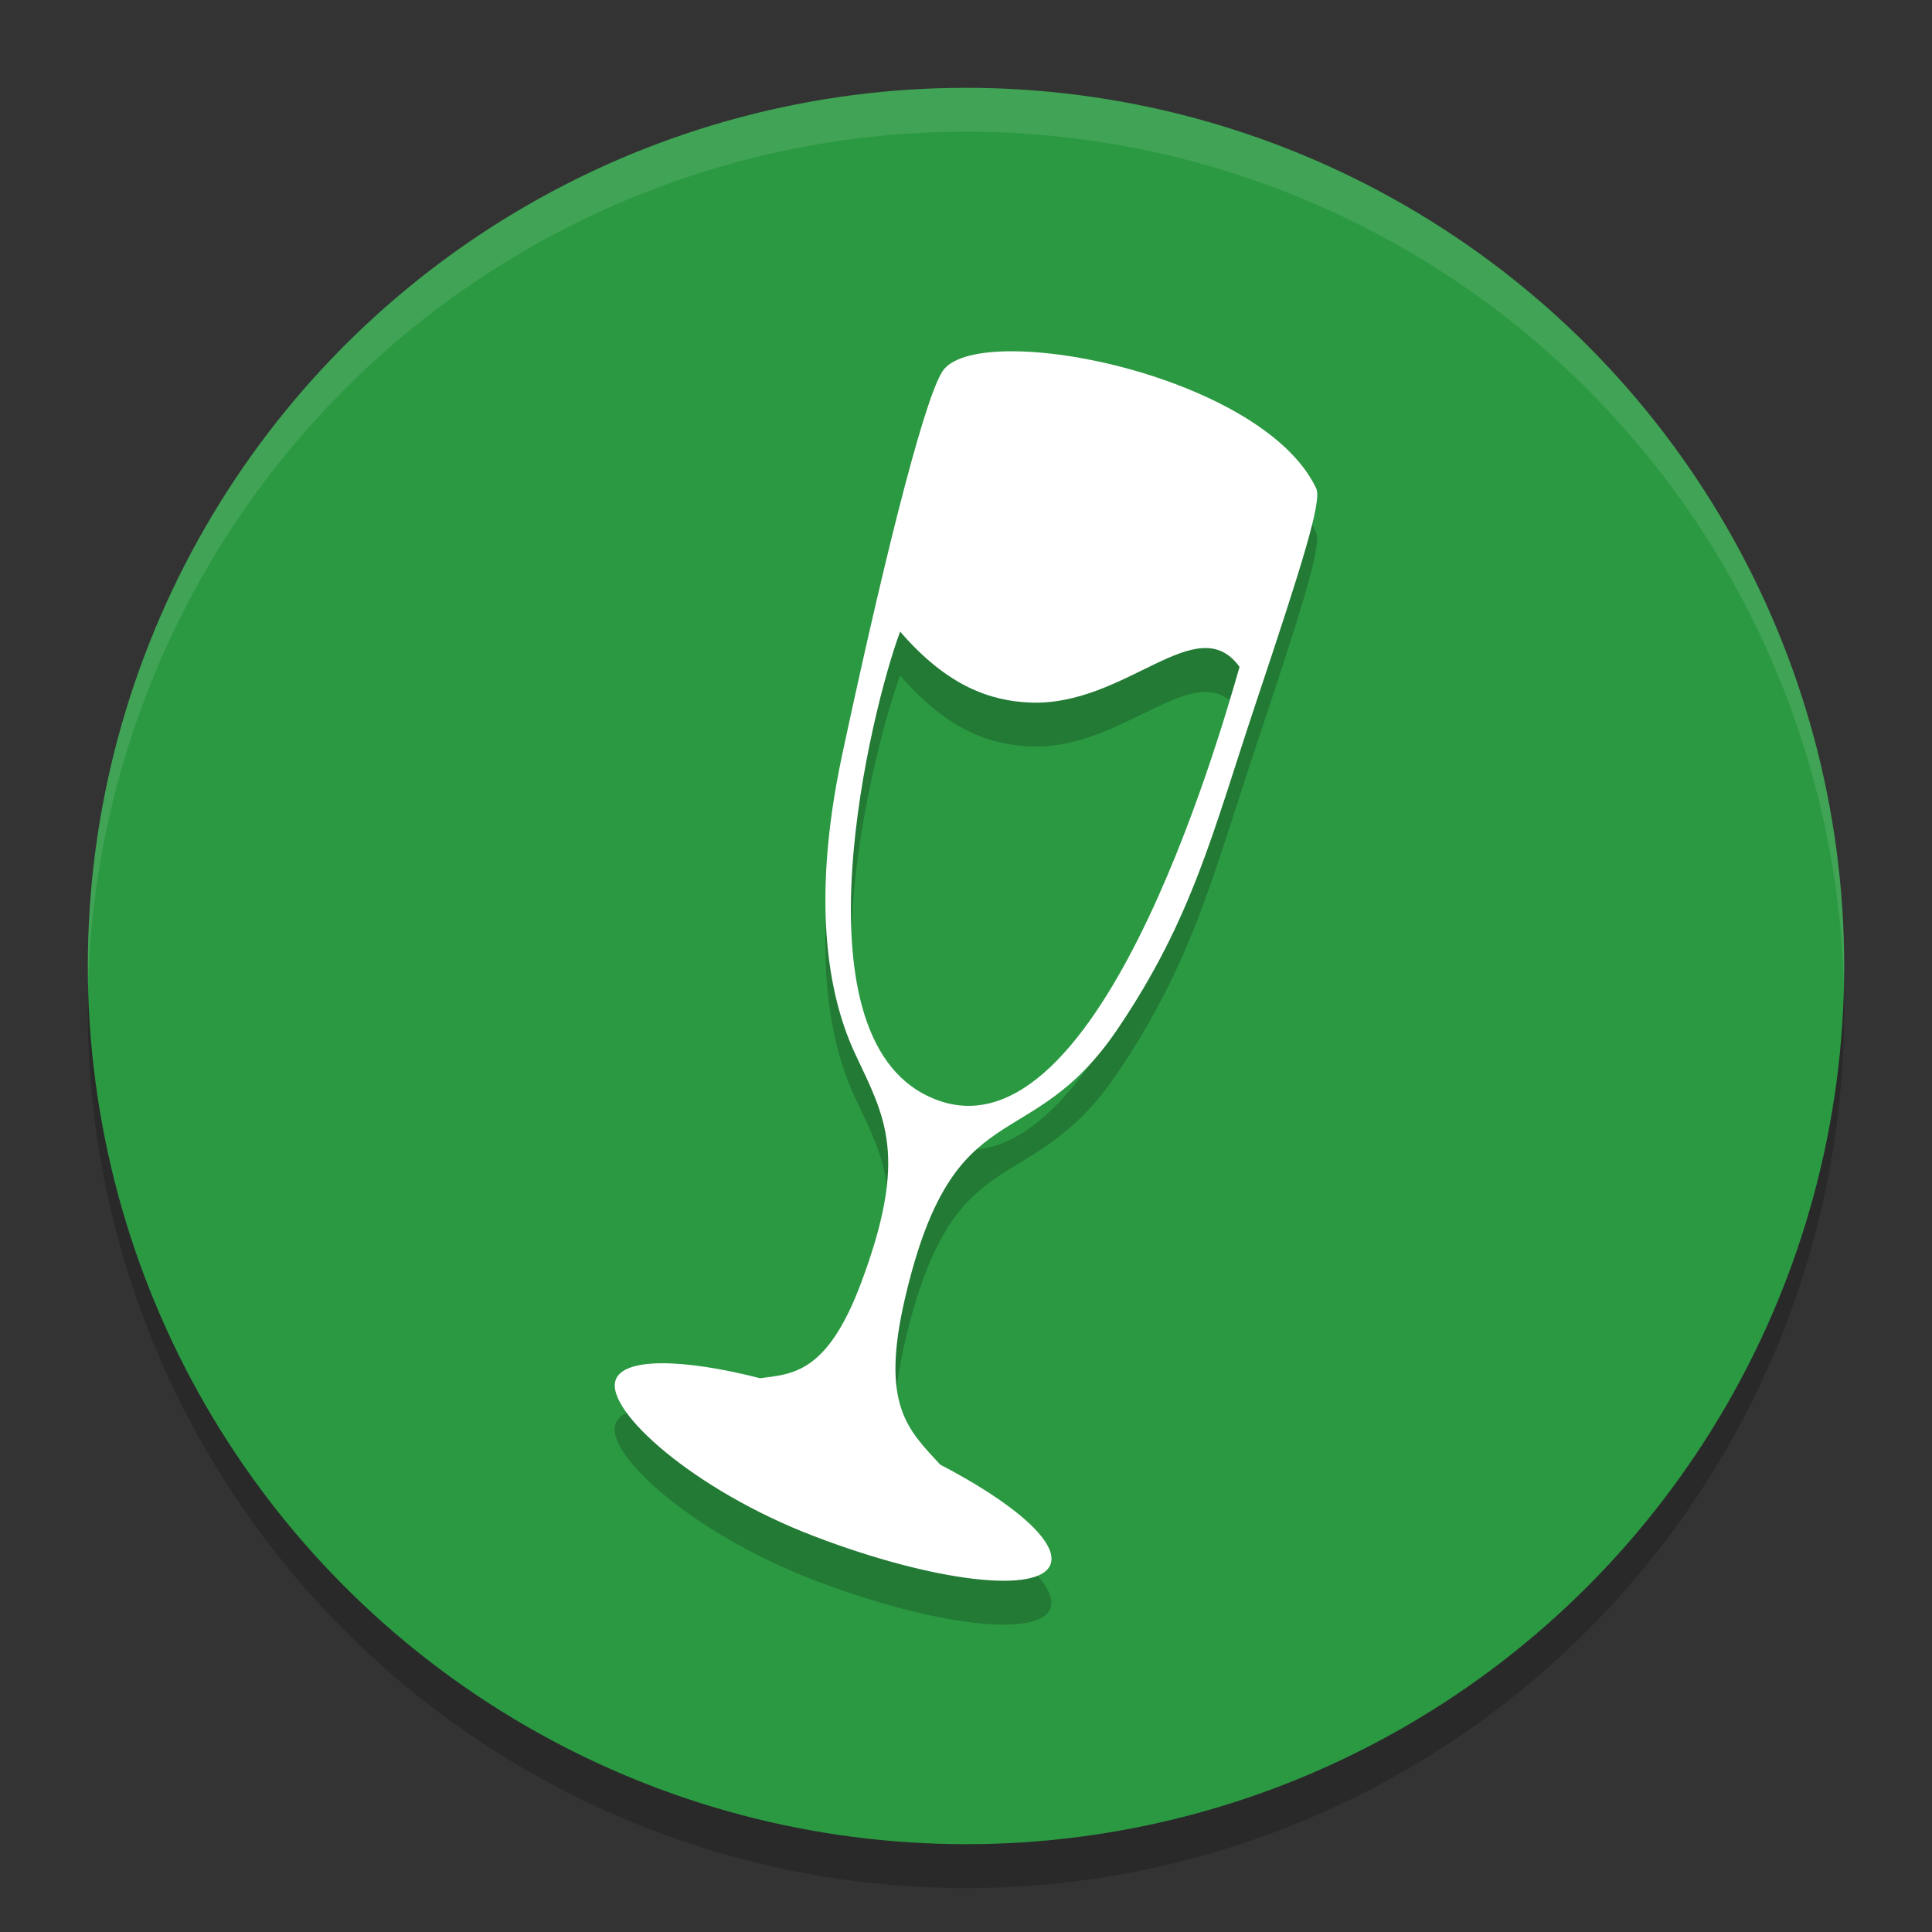 <svg xmlns="http://www.w3.org/2000/svg" width="22" height="22" version="1.1"><rect width="100%" height="100%" fill="#333333" stroke="none"/><defs>
<linearGradient id="ucPurpleBlue" x1="0%" y1="0%" x2="100%" y2="100%">
  <stop offset="0%" style="stop-color:#B794F4;stop-opacity:1"/>
  <stop offset="100%" style="stop-color:#4299E1;stop-opacity:1"/>
</linearGradient>
</defs>
 <circle style="opacity:0.2" cx="11" cy="11.5" r="10"/>
 <circle style="fill:#2b9942" cx="11" cy="11" r="10"/>
 <path style="opacity:0.2" d="m 11.527,4.5 c -0.372,-9.1e-4 -0.658,0.064 -0.776,0.203 -0.187,0.22 -0.619,1.864 -1.158,4.377 -0.389,1.808 -0.118,2.863 0.147,3.427 0.339,0.721 0.604,1.155 0.067,2.595 -0.389,1.043 -0.785,1.043 -1.153,1.092 -0.887,-0.227 -1.558,-0.234 -1.645,0.021 -0.12,0.349 0.893,1.255 2.26,1.778 1.367,0.523 2.575,0.665 2.694,0.316 0.088,-0.256 -0.434,-0.703 -1.258,-1.131 -0.362,-0.396 -0.686,-0.671 -0.4,-1.897 0.56,-2.397 1.414,-1.574 2.421,-3.064 0.854,-1.264 1.081,-2.234 1.575,-3.715 0.524,-1.569 0.754,-2.296 0.686,-2.44 C 14.532,5.097 12.643,4.503 11.527,4.5 Z m -1.277,3.192 c 0.54,0.627 1.033,0.789 1.477,0.808 1.097,0.046 1.9,-1.078 2.388,-0.406 C 13.88,8.913 12.465,13.874 10.578,12.988 9.016,12.264 9.92,8.575 10.25,7.692 Z"/>
 <path style="fill:#ffffff" d="M 11.527,4 C 11.155,3.999 10.869,4.064 10.751,4.203 10.564,4.423 10.132,6.067 9.593,8.58 9.205,10.388 9.475,11.442 9.741,12.007 c 0.339,0.721 0.604,1.155 0.067,2.595 -0.389,1.043 -0.785,1.043 -1.153,1.092 -0.887,-0.227 -1.558,-0.234 -1.645,0.021 -0.12,0.349 0.893,1.255 2.26,1.778 1.367,0.523 2.575,0.665 2.694,0.316 0.088,-0.256 -0.434,-0.703 -1.258,-1.131 -0.362,-0.396 -0.686,-0.671 -0.4,-1.897 0.56,-2.397 1.414,-1.574 2.421,-3.064 0.854,-1.264 1.081,-2.234 1.575,-3.715 0.524,-1.569 0.754,-2.296 0.686,-2.44 C 14.532,4.597 12.643,4.002 11.527,4 Z m -1.277,3.192 c 0.54,0.627 1.033,0.789 1.477,0.808 1.097,0.046 1.9,-1.078 2.388,-0.406 C 13.88,8.413 12.465,13.373 10.578,12.487 9.016,11.764 9.92,8.075 10.25,7.192 Z"/>
 <path style="opacity:0.1;fill:#ffffff" d="M 11,1 A 10,10 0 0 0 1,11 10,10 0 0 0 1.003,11.256 10,10 0 0 1 11,1.5 10,10 0 0 1 20.997,11.244 10,10 0 0 0 21,11 10,10 0 0 0 11,1 Z"/>
</svg>
